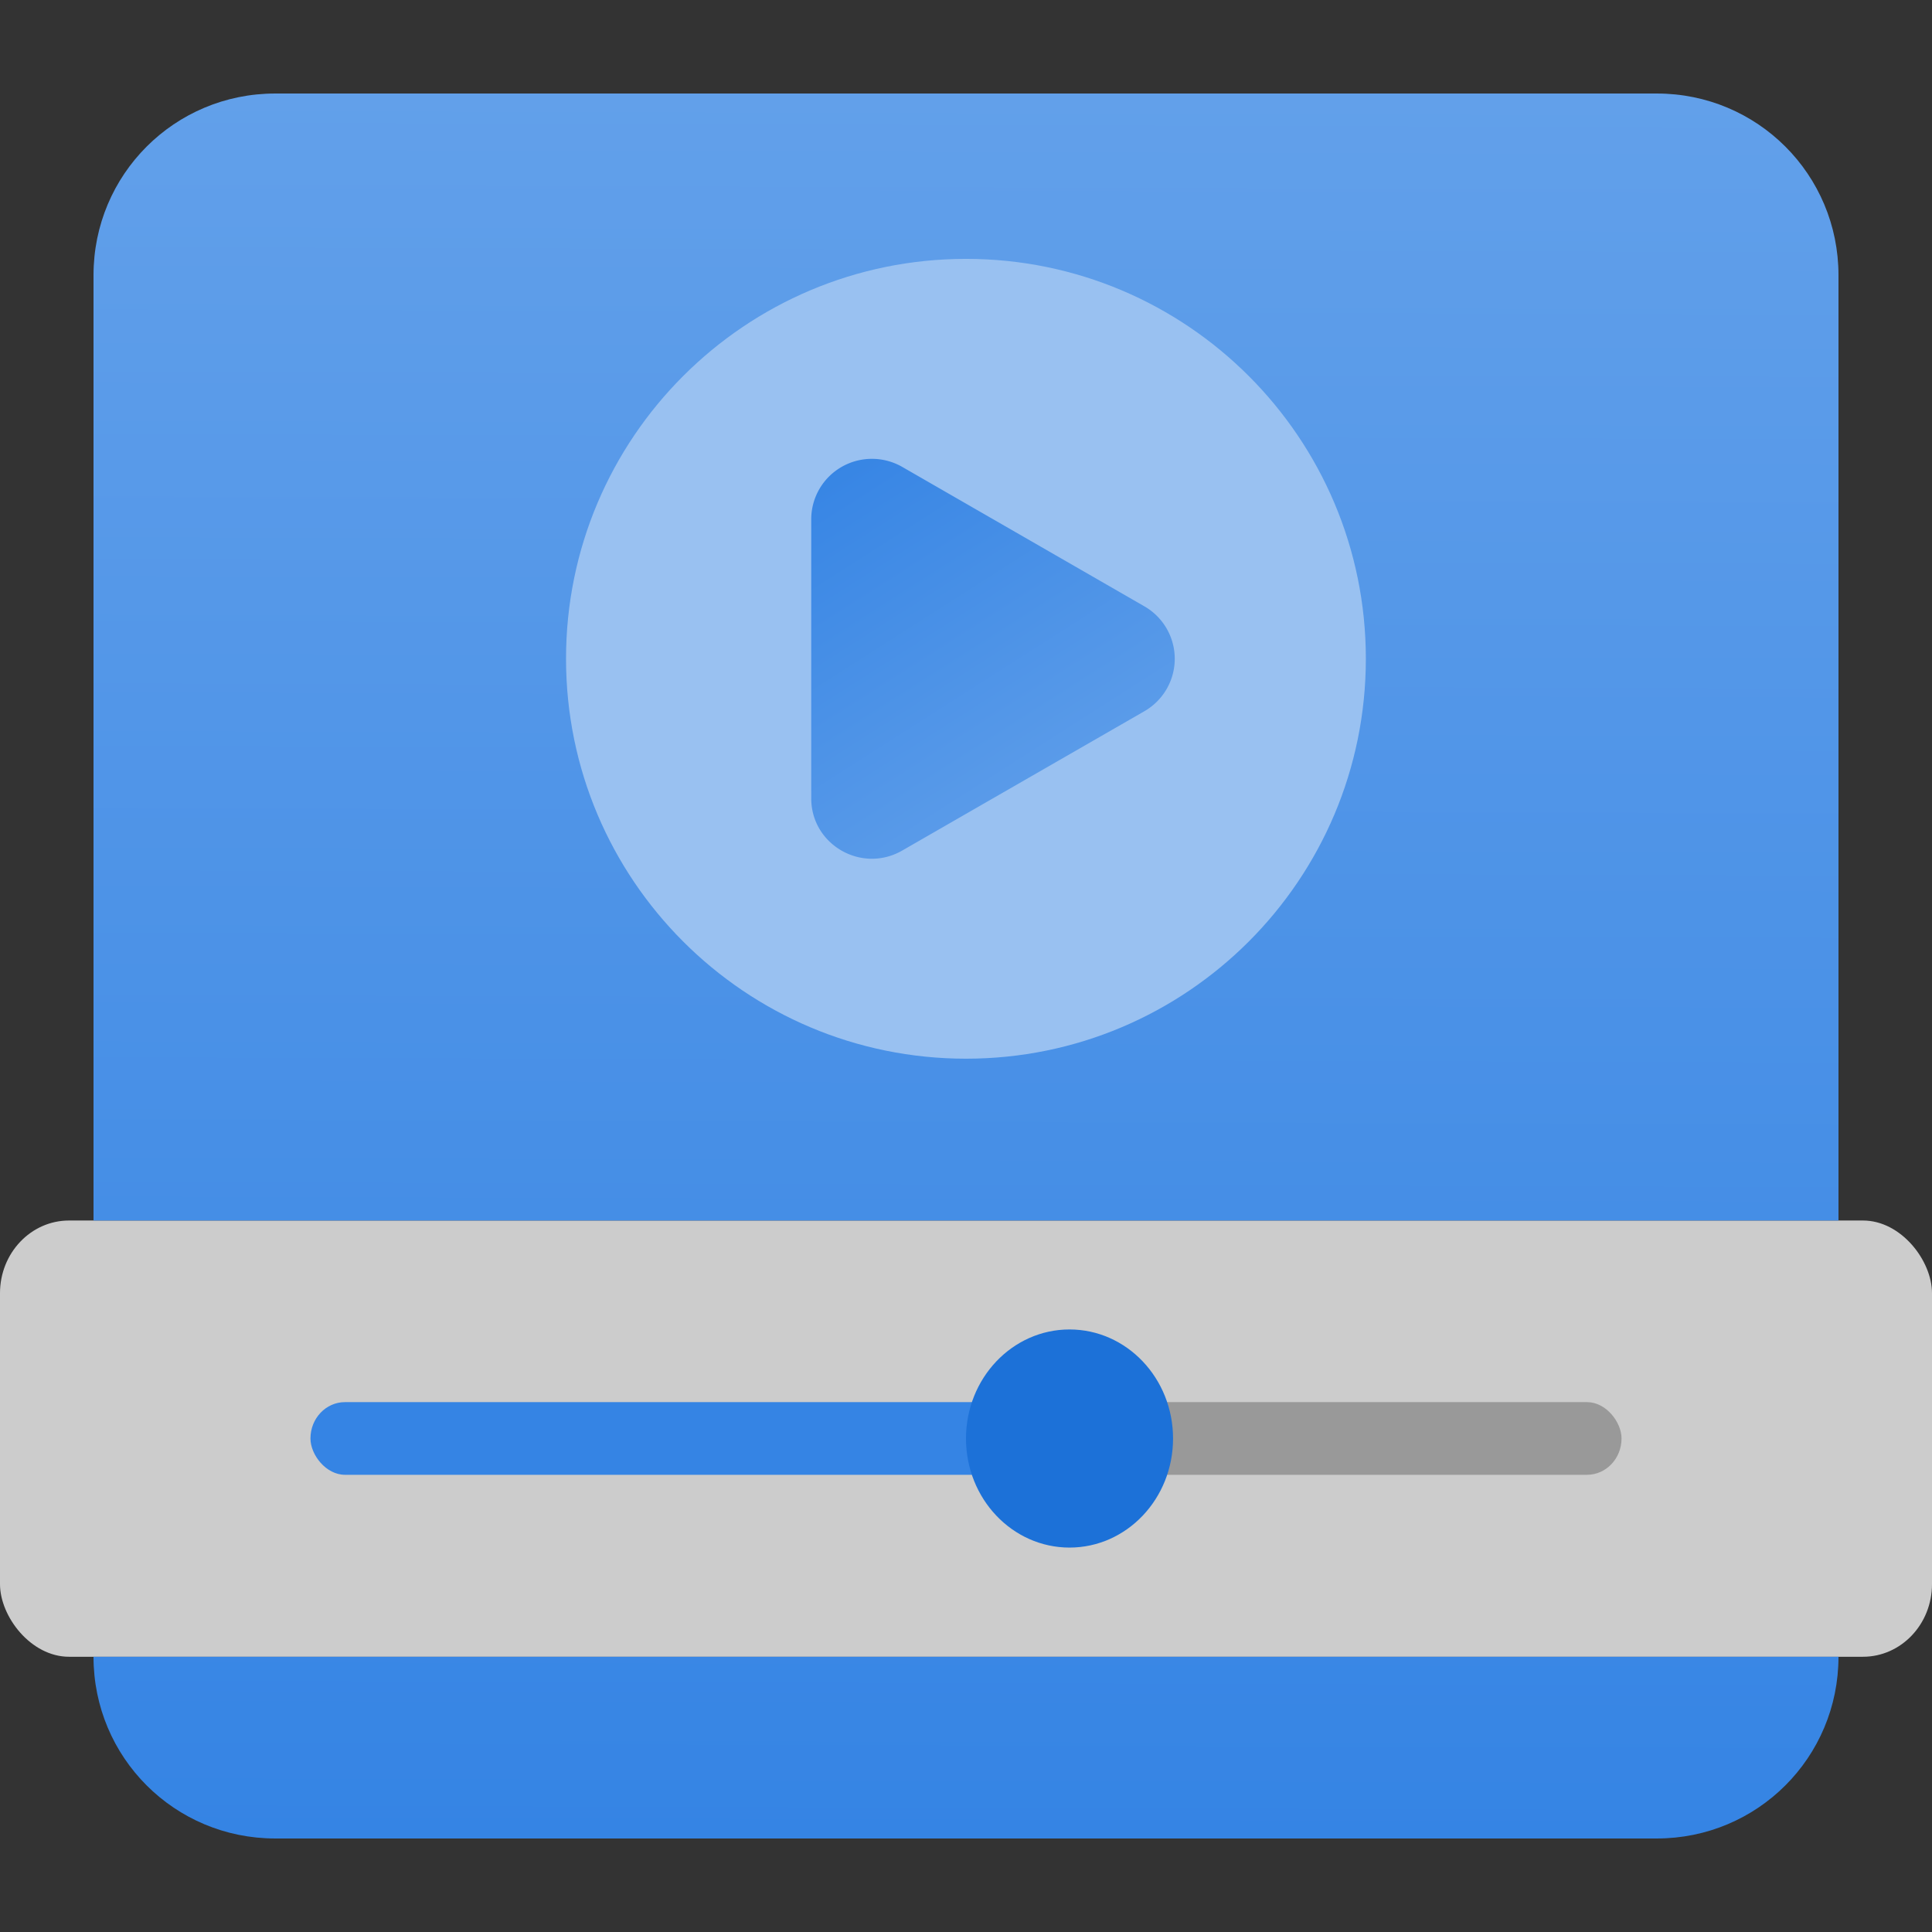 <?xml version="1.0" encoding="UTF-8" standalone="no"?>
<svg
   width="62"
   height="62"
   viewBox="0 0 16.404 16.404"
   version="1.1"
   id="svg4"
   sodipodi:docname="kplayer.svg"
   inkscape:version="1.4 (e7c3feb100, 2024-10-09)"
   xmlns:inkscape="http://www.inkscape.org/namespaces/inkscape"
   xmlns:sodipodi="http://sodipodi.sourceforge.net/DTD/sodipodi-0.dtd"
   xmlns:xlink="http://www.w3.org/1999/xlink"
   xmlns="http://www.w3.org/2000/svg"
   xmlns:svg="http://www.w3.org/2000/svg">
  <rect x="0" y="0" width="16.404" height="16.404" fill="#333333" stroke="none"/>
  <defs
     id="defs4">
    <linearGradient
       id="linearGradient1"
       inkscape:collect="always">
      <stop
         style="stop-color:#62a0ea;stop-opacity:1"
         offset="0"
         id="stop1" />
      <stop
         style="stop-color:#3584e4;stop-opacity:1"
         offset="1"
         id="stop2" />
    </linearGradient>
    <linearGradient
       xlink:href="#linearGradient4199"
       id="linearGradient4183"
       x1="30.573"
       y1="42.531"
       x2="16.567"
       y2="-1.758"
       gradientUnits="userSpaceOnUse"
       gradientTransform="matrix(0.265,0,0,0.265,-14.961,21.89)" />
    <linearGradient
       id="linearGradient4199">
      <stop
         offset="0"
         style="stop-color:#432b4d;stop-opacity:1"
         id="stop15596" />
      <stop
         offset="1"
         style="stop-color:#b154d8;stop-opacity:1"
         id="stop15598" />
    </linearGradient>
    <linearGradient
       xlink:href="#linearGradient4216"
       id="linearGradient4222"
       x1="18.77"
       y1="11.731"
       x2="37.082"
       y2="30.043"
       gradientUnits="userSpaceOnUse"
       gradientTransform="matrix(0.265,0,0,0.265,-14.96,21.89)" />
    <linearGradient
       id="linearGradient4216">
      <stop
         style="stop-color:#000000;stop-opacity:1;"
         offset="0"
         id="stop15591" />
      <stop
         style="stop-color:#000000;stop-opacity:0;"
         offset="1"
         id="stop15593" />
    </linearGradient>
    <linearGradient
       xlink:href="#linearGradient4177"
       id="linearGradient4189"
       gradientUnits="userSpaceOnUse"
       gradientTransform="matrix(0.216,0,0,-0.216,4.338,12.199)"
       x1="30.573"
       y1="42.531"
       x2="22.038"
       y2="4.186" />
    <linearGradient
       id="linearGradient4177">
      <stop
         style="stop-color:#432b4d;stop-opacity:1"
         offset="0"
         id="stop15606" />
      <stop
         style="stop-color:#913bb5;stop-opacity:1"
         offset="1"
         id="stop15608" />
    </linearGradient>
    <linearGradient
       xlink:href="#linearGradient4154"
       id="linearGradient4160"
       x1="27.627"
       y1="34.47"
       x2="17.833"
       y2="10.836"
       gradientUnits="userSpaceOnUse"
       gradientTransform="matrix(0.309,0,0,0.309,0.485,-1.409)" />
    <linearGradient
       id="linearGradient4154">
      <stop
         style="stop-color:#dfb2f2;stop-opacity:1"
         offset="0"
         id="stop15586" />
      <stop
         style="stop-color:#f0dbf9;stop-opacity:1"
         offset="1"
         id="stop15588" />
    </linearGradient>
    <linearGradient
       xlink:href="#linearGradient4199"
       id="linearGradient4197"
       x1="25.944"
       y1="29.012"
       x2="22.774"
       y2="14.793"
       gradientUnits="userSpaceOnUse"
       gradientTransform="matrix(0.265,0,0,0.265,-2.716,18.186)" />
    <linearGradient
       xlink:href="#linearGradient3487"
       id="linearGradient3403"
       gradientUnits="userSpaceOnUse"
       x1="6.949"
       y1="4.555"
       x2="11.215"
       y2="59.052"
       gradientTransform="matrix(0.199,0,0,0.199,2.1,23.4)" />
    <linearGradient
       id="linearGradient3487">
      <stop
         style="stop-color:#32373c;stop-opacity:1"
         offset="0"
         id="stop3481" />
      <stop
         id="stop3483"
         offset="0.368"
         style="stop-color:#1a1a1a;stop-opacity:1" />
      <stop
         style="stop-color:#31363b;stop-opacity:1"
         offset="1"
         id="stop3485" />
    </linearGradient>
    <linearGradient
       xlink:href="#linearGradient20604"
       id="linearGradient20558"
       gradientUnits="userSpaceOnUse"
       x1="25.802"
       y1="20.374"
       x2="25.111"
       y2="58.913"
       gradientTransform="matrix(0.199,0,0,0.199,2.1,23.4)" />
    <linearGradient
       id="linearGradient20604">
      <stop
         id="stop20598"
         offset="0"
         style="stop-color:#3d3d3d;stop-opacity:1" />
      <stop
         style="stop-color:#000000;stop-opacity:1"
         offset="0.618"
         id="stop20600" />
      <stop
         id="stop20602"
         offset="1"
         style="stop-color:#3d3d3d;stop-opacity:1" />
    </linearGradient>
    <linearGradient
       inkscape:collect="always"
       xlink:href="#linearGradient1"
       id="linearGradient5"
       x1="25.385"
       y1="22.63"
       x2="23.088"
       y2="19.043"
       gradientUnits="userSpaceOnUse"
       gradientTransform="matrix(0.949,0,0,0.947,-15.342,-13.726)" />
    <linearGradient
       inkscape:collect="always"
       xlink:href="#linearGradient1"
       id="linearGradient2"
       x1="7.189"
       y1="0.794"
       x2="7.144"
       y2="15.61"
       gradientUnits="userSpaceOnUse" />
  </defs>
  <sodipodi:namedview
     id="namedview4"
     pagecolor="#ffffff"
     bordercolor="#000000"
     borderopacity="0.25"
     inkscape:showpageshadow="2"
     inkscape:pageopacity="0.0"
     inkscape:pagecheckerboard="0"
     inkscape:deskcolor="#d1d1d1"
     inkscape:zoom="5.875"
     inkscape:cx="9.7021277"
     inkscape:cy="30.978723"
     inkscape:window-width="1920"
     inkscape:window-height="998"
     inkscape:window-x="0"
     inkscape:window-y="0"
     inkscape:window-maximized="1"
     inkscape:current-layer="svg4" />
  <rect
     x="-4.3426513e-07"
     y="10.363"
     width="16.404"
     height="3.704"
     rx="0.586"
     ry="0.617"
     fill="#f2f2f2"
     opacity="0.8"
     style="stroke-width:1.137;paint-order:stroke fill markers"
     id="rect1" />
  <rect
     x="9.081"
     y="11.905"
     width="4.687"
     height="0.617"
     rx="0.293"
     ry="0.309"
     opacity="0.25"
     style="stroke-width:1.137;paint-order:stroke fill markers"
     id="rect3" />
  <rect
     x="2.636"
     y="11.905"
     width="6.445"
     height="0.617"
     rx="0.293"
     ry="0.309"
     fill="#6cce86"
     style="fill:#3584e4;fill-opacity:1;stroke-width:1.137;paint-order:stroke fill markers"
     id="rect4" />
  <ellipse
     cx="9.081"
     cy="12.214"
     fill="#ffffff"
     style="stroke-width:1.137;paint-order:stroke fill markers;fill:#1c71d8"
     id="circle4"
     rx="0.879"
     ry="0.926" />
  <path
     d="m 2.337,0.794 c -0.855,0 -1.543,0.688 -1.543,1.543 V 10.363 H 15.61 V 2.337 c 0,-0.855 -0.688,-1.543 -1.543,-1.543 z M 0.794,14.067 c 0,0.855 0.688,1.543 1.543,1.543 H 14.067 c 0.855,0 1.543,-0.688 1.543,-1.543 z"
     id="path1"
     style="fill:url(#linearGradient2);fill-opacity:1;stroke-width:0.309" />
  <g
     id="g1"
     transform="translate(0.309,-0.405)">
    <path
       style="fill:#99c1f1;fill-opacity:1;fill-rule:evenodd;stroke-width:0.309"
       d="m 7.893,2.603 c -1.875,0 -3.396,1.52 -3.396,3.395 0,1.875 1.52,3.396 3.396,3.396 1.875,0 3.395,-1.52 3.395,-3.396 0,-1.875 -1.52,-3.395 -3.395,-3.395 z"
       id="path15624" />
    <path
       d="M 7.106,4.301 A 0.515,0.513 0 0 0 6.579,4.814 v 2.37 c 0,0.394 0.429,0.64 0.772,0.443 L 9.409,6.443 a 0.515,0.514 0 0 0 0,-0.889 L 7.351,4.369 A 0.516,0.515 0 0 0 7.106,4.301 Z"
       fill-rule="evenodd"
       id="path2-3"
       style="fill:url(#linearGradient5);stroke-width:0.948" />
  </g>
</svg>
